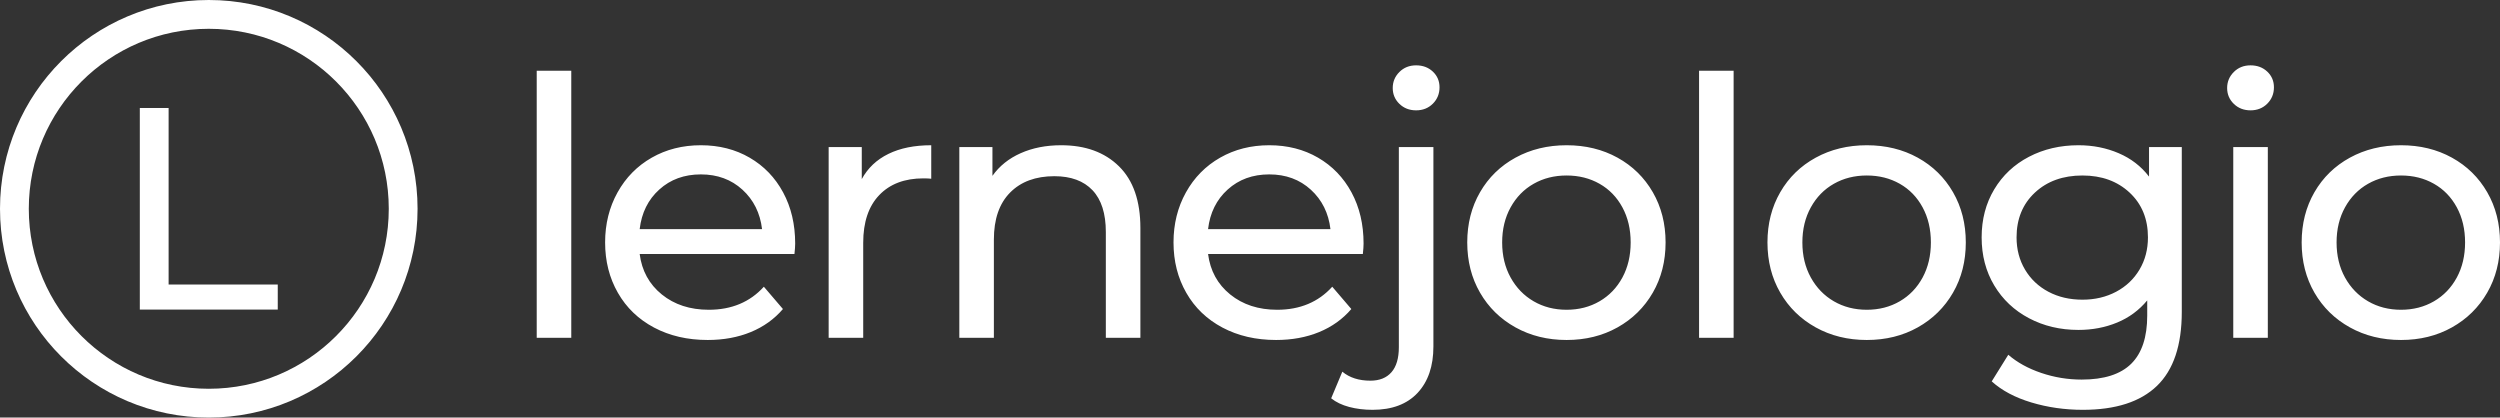 <?xml version="1.0" standalone="no"?><!-- Generator: Gravit.io --><svg xmlns="http://www.w3.org/2000/svg" xmlns:xlink="http://www.w3.org/1999/xlink" style="isolation:isolate" viewBox="334 210 173.625 29" width="173.625" height="29"><rect x="334" y="210" width="173.625" height="29" fill="#333333" stroke="none"/><defs><clipPath id="_clipPath_9c748dpy9m2NvOL6lXs9G3uOZ8rQ23n3"><rect x="334" y="210" width="173.625" height="29"/></clipPath></defs><g clip-path="url(#_clipPath_9c748dpy9m2NvOL6lXs9G3uOZ8rQ23n3)"><path d=" M 371.275 233.462 L 371.275 214.913 L 373.675 214.913 L 373.675 233.462 L 371.275 233.462 L 371.275 233.462 Z  M 389.225 226.913 L 389.225 226.913 Q 389.225 227.188 389.175 227.638 L 389.175 227.638 L 378.425 227.638 L 378.425 227.638 Q 378.65 229.388 379.963 230.45 L 379.963 230.45 L 379.963 230.45 Q 381.275 231.513 383.225 231.513 L 383.225 231.513 L 383.225 231.513 Q 385.6 231.513 387.05 229.913 L 387.05 229.913 L 388.375 231.462 L 388.375 231.462 Q 387.475 232.513 386.138 233.063 L 386.138 233.063 L 386.138 233.063 Q 384.8 233.612 383.15 233.612 L 383.15 233.612 L 383.15 233.612 Q 381.05 233.612 379.425 232.75 L 379.425 232.75 L 379.425 232.75 Q 377.8 231.888 376.913 230.337 L 376.913 230.337 L 376.913 230.337 Q 376.025 228.788 376.025 226.837 L 376.025 226.837 L 376.025 226.837 Q 376.025 224.913 376.888 223.362 L 376.888 223.362 L 376.888 223.362 Q 377.75 221.813 379.263 220.95 L 379.263 220.95 L 379.263 220.95 Q 380.775 220.087 382.675 220.087 L 382.675 220.087 L 382.675 220.087 Q 384.575 220.087 386.063 220.95 L 386.063 220.95 L 386.063 220.95 Q 387.55 221.813 388.388 223.362 L 388.388 223.362 L 388.388 223.362 Q 389.225 224.913 389.225 226.913 L 389.225 226.913 L 389.225 226.913 Z  M 382.675 222.112 L 382.675 222.112 Q 380.95 222.112 379.788 223.163 L 379.788 223.163 L 379.788 223.163 Q 378.625 224.212 378.425 225.913 L 378.425 225.913 L 386.925 225.913 L 386.925 225.913 Q 386.725 224.237 385.563 223.175 L 385.563 223.175 L 385.563 223.175 Q 384.4 222.112 382.675 222.112 L 382.675 222.112 L 382.675 222.112 Z  M 393.85 222.438 L 393.85 222.438 Q 394.475 221.288 395.7 220.688 L 395.7 220.688 L 395.7 220.688 Q 396.925 220.087 398.675 220.087 L 398.675 220.087 L 398.675 222.413 L 398.675 222.413 Q 398.475 222.388 398.125 222.388 L 398.125 222.388 L 398.125 222.388 Q 396.175 222.388 395.063 223.55 L 395.063 223.55 L 395.063 223.55 Q 393.95 224.712 393.95 226.862 L 393.95 226.862 L 393.95 233.462 L 391.55 233.462 L 391.55 220.212 L 393.85 220.212 L 393.85 222.438 L 393.85 222.438 Z  M 407.7 220.087 L 407.7 220.087 Q 410.225 220.087 411.713 221.55 L 411.713 221.55 L 411.713 221.55 Q 413.2 223.013 413.2 225.837 L 413.2 225.837 L 413.2 233.462 L 410.8 233.462 L 410.8 226.112 L 410.8 226.112 Q 410.8 224.188 409.875 223.212 L 409.875 223.212 L 409.875 223.212 Q 408.95 222.237 407.225 222.237 L 407.225 222.237 L 407.225 222.237 Q 405.275 222.237 404.15 223.375 L 404.15 223.375 L 404.15 223.375 Q 403.025 224.513 403.025 226.638 L 403.025 226.638 L 403.025 233.462 L 400.625 233.462 L 400.625 220.212 L 402.925 220.212 L 402.925 222.212 L 402.925 222.212 Q 403.65 221.188 404.888 220.638 L 404.888 220.638 L 404.888 220.638 Q 406.125 220.087 407.7 220.087 L 407.7 220.087 L 407.7 220.087 Z  M 428.7 226.913 L 428.7 226.913 Q 428.7 227.188 428.65 227.638 L 428.65 227.638 L 417.9 227.638 L 417.9 227.638 Q 418.125 229.388 419.438 230.45 L 419.438 230.45 L 419.438 230.45 Q 420.75 231.513 422.7 231.513 L 422.7 231.513 L 422.7 231.513 Q 425.075 231.513 426.525 229.913 L 426.525 229.913 L 427.85 231.462 L 427.85 231.462 Q 426.95 232.513 425.613 233.063 L 425.613 233.063 L 425.613 233.063 Q 424.275 233.612 422.625 233.612 L 422.625 233.612 L 422.625 233.612 Q 420.525 233.612 418.9 232.75 L 418.9 232.75 L 418.9 232.75 Q 417.275 231.888 416.388 230.337 L 416.388 230.337 L 416.388 230.337 Q 415.5 228.788 415.5 226.837 L 415.5 226.837 L 415.5 226.837 Q 415.5 224.913 416.363 223.362 L 416.363 223.362 L 416.363 223.362 Q 417.225 221.813 418.738 220.95 L 418.738 220.95 L 418.738 220.95 Q 420.25 220.087 422.15 220.087 L 422.15 220.087 L 422.15 220.087 Q 424.05 220.087 425.538 220.95 L 425.538 220.95 L 425.538 220.95 Q 427.025 221.813 427.863 223.362 L 427.863 223.362 L 427.863 223.362 Q 428.7 224.913 428.7 226.913 L 428.7 226.913 L 428.7 226.913 Z  M 422.15 222.112 L 422.15 222.112 Q 420.425 222.112 419.263 223.163 L 419.263 223.163 L 419.263 223.163 Q 418.1 224.212 417.9 225.913 L 417.9 225.913 L 426.4 225.913 L 426.4 225.913 Q 426.2 224.237 425.038 223.175 L 425.038 223.175 L 425.038 223.175 Q 423.875 222.112 422.15 222.112 L 422.15 222.112 L 422.15 222.112 Z  M 429.325 238.462 L 429.325 238.462 Q 428.45 238.462 427.7 238.263 L 427.7 238.263 L 427.7 238.263 Q 426.95 238.063 426.45 237.663 L 426.45 237.663 L 427.225 235.813 L 427.225 235.813 Q 427.975 236.438 429.175 236.438 L 429.175 236.438 L 429.175 236.438 Q 430.125 236.438 430.638 235.85 L 430.638 235.85 L 430.638 235.85 Q 431.15 235.263 431.15 234.112 L 431.15 234.112 L 431.15 220.212 L 433.55 220.212 L 433.55 234.063 L 433.55 234.063 Q 433.55 236.112 432.45 237.288 L 432.45 237.288 L 432.45 237.288 Q 431.35 238.462 429.325 238.462 L 429.325 238.462 L 429.325 238.462 Z  M 432.35 217.663 L 432.35 217.663 Q 431.65 217.663 431.188 217.212 L 431.188 217.212 L 431.188 217.212 Q 430.725 216.763 430.725 216.112 L 430.725 216.112 L 430.725 216.112 Q 430.725 215.462 431.188 215 L 431.188 215 L 431.188 215 Q 431.65 214.538 432.35 214.538 L 432.35 214.538 L 432.35 214.538 Q 433.05 214.538 433.513 214.975 L 433.513 214.975 L 433.513 214.975 Q 433.975 215.413 433.975 216.063 L 433.975 216.063 L 433.975 216.063 Q 433.975 216.737 433.513 217.2 L 433.513 217.2 L 433.513 217.2 Q 433.05 217.663 432.35 217.663 L 432.35 217.663 L 432.35 217.663 Z  M 442.8 233.612 L 442.8 233.612 Q 440.825 233.612 439.25 232.737 L 439.25 232.737 L 439.25 232.737 Q 437.675 231.862 436.788 230.325 L 436.788 230.325 L 436.788 230.325 Q 435.9 228.788 435.9 226.837 L 435.9 226.837 L 435.9 226.837 Q 435.9 224.888 436.788 223.35 L 436.788 223.35 L 436.788 223.35 Q 437.675 221.813 439.25 220.95 L 439.25 220.95 L 439.25 220.95 Q 440.825 220.087 442.8 220.087 L 442.8 220.087 L 442.8 220.087 Q 444.775 220.087 446.338 220.95 L 446.338 220.95 L 446.338 220.95 Q 447.9 221.813 448.788 223.35 L 448.788 223.35 L 448.788 223.35 Q 449.675 224.888 449.675 226.837 L 449.675 226.837 L 449.675 226.837 Q 449.675 228.788 448.788 230.325 L 448.788 230.325 L 448.788 230.325 Q 447.9 231.862 446.338 232.737 L 446.338 232.737 L 446.338 232.737 Q 444.775 233.612 442.8 233.612 L 442.8 233.612 L 442.8 233.612 Z  M 442.8 231.513 L 442.8 231.513 Q 444.075 231.513 445.088 230.925 L 445.088 230.925 L 445.088 230.925 Q 446.1 230.337 446.675 229.275 L 446.675 229.275 L 446.675 229.275 Q 447.25 228.212 447.25 226.837 L 447.25 226.837 L 447.25 226.837 Q 447.25 225.462 446.675 224.4 L 446.675 224.4 L 446.675 224.4 Q 446.1 223.337 445.088 222.763 L 445.088 222.763 L 445.088 222.763 Q 444.075 222.188 442.8 222.188 L 442.8 222.188 L 442.8 222.188 Q 441.525 222.188 440.513 222.763 L 440.513 222.763 L 440.513 222.763 Q 439.5 223.337 438.913 224.4 L 438.913 224.4 L 438.913 224.4 Q 438.325 225.462 438.325 226.837 L 438.325 226.837 L 438.325 226.837 Q 438.325 228.212 438.913 229.275 L 438.913 229.275 L 438.913 229.275 Q 439.5 230.337 440.513 230.925 L 440.513 230.925 L 440.513 230.925 Q 441.525 231.513 442.8 231.513 L 442.8 231.513 L 442.8 231.513 Z  M 452 233.462 L 452 214.913 L 454.4 214.913 L 454.4 233.462 L 452 233.462 L 452 233.462 Z  M 463.65 233.612 L 463.65 233.612 Q 461.675 233.612 460.1 232.737 L 460.1 232.737 L 460.1 232.737 Q 458.525 231.862 457.638 230.325 L 457.638 230.325 L 457.638 230.325 Q 456.75 228.788 456.75 226.837 L 456.75 226.837 L 456.75 226.837 Q 456.75 224.888 457.638 223.35 L 457.638 223.35 L 457.638 223.35 Q 458.525 221.813 460.1 220.95 L 460.1 220.95 L 460.1 220.95 Q 461.675 220.087 463.65 220.087 L 463.65 220.087 L 463.65 220.087 Q 465.625 220.087 467.188 220.95 L 467.188 220.95 L 467.188 220.95 Q 468.75 221.813 469.638 223.35 L 469.638 223.35 L 469.638 223.35 Q 470.525 224.888 470.525 226.837 L 470.525 226.837 L 470.525 226.837 Q 470.525 228.788 469.638 230.325 L 469.638 230.325 L 469.638 230.325 Q 468.75 231.862 467.188 232.737 L 467.188 232.737 L 467.188 232.737 Q 465.625 233.612 463.65 233.612 L 463.65 233.612 L 463.65 233.612 Z  M 463.65 231.513 L 463.65 231.513 Q 464.925 231.513 465.938 230.925 L 465.938 230.925 L 465.938 230.925 Q 466.95 230.337 467.525 229.275 L 467.525 229.275 L 467.525 229.275 Q 468.1 228.212 468.1 226.837 L 468.1 226.837 L 468.1 226.837 Q 468.1 225.462 467.525 224.4 L 467.525 224.4 L 467.525 224.4 Q 466.95 223.337 465.938 222.763 L 465.938 222.763 L 465.938 222.763 Q 464.925 222.188 463.65 222.188 L 463.65 222.188 L 463.65 222.188 Q 462.375 222.188 461.362 222.763 L 461.362 222.763 L 461.362 222.763 Q 460.35 223.337 459.763 224.4 L 459.763 224.4 L 459.763 224.4 Q 459.175 225.462 459.175 226.837 L 459.175 226.837 L 459.175 226.837 Q 459.175 228.212 459.763 229.275 L 459.763 229.275 L 459.763 229.275 Q 460.35 230.337 461.362 230.925 L 461.362 230.925 L 461.362 230.925 Q 462.375 231.513 463.65 231.513 L 463.65 231.513 L 463.65 231.513 Z  M 483.25 220.212 L 485.525 220.212 L 485.525 231.663 L 485.525 231.663 Q 485.525 235.138 483.8 236.8 L 483.8 236.8 L 483.8 236.8 Q 482.075 238.462 478.65 238.462 L 478.65 238.462 L 478.65 238.462 Q 476.775 238.462 475.075 237.95 L 475.075 237.95 L 475.075 237.95 Q 473.375 237.438 472.325 236.487 L 472.325 236.487 L 473.475 234.638 L 473.475 234.638 Q 474.4 235.438 475.763 235.9 L 475.763 235.9 L 475.763 235.9 Q 477.125 236.362 478.575 236.362 L 478.575 236.362 L 478.575 236.362 Q 480.9 236.362 482.013 235.263 L 482.013 235.263 L 482.013 235.263 Q 483.125 234.163 483.125 231.913 L 483.125 231.913 L 483.125 230.862 L 483.125 230.862 Q 482.275 231.888 481.038 232.4 L 481.038 232.4 L 481.038 232.4 Q 479.8 232.913 478.35 232.913 L 478.35 232.913 L 478.35 232.913 Q 476.45 232.913 474.913 232.1 L 474.913 232.1 L 474.913 232.1 Q 473.375 231.288 472.5 229.825 L 472.5 229.825 L 472.5 229.825 Q 471.625 228.362 471.625 226.487 L 471.625 226.487 L 471.625 226.487 Q 471.625 224.612 472.5 223.15 L 472.5 223.15 L 472.5 223.15 Q 473.375 221.688 474.913 220.888 L 474.913 220.888 L 474.913 220.888 Q 476.45 220.087 478.35 220.087 L 478.35 220.087 L 478.35 220.087 Q 479.85 220.087 481.138 220.638 L 481.138 220.638 L 481.138 220.638 Q 482.425 221.188 483.25 222.263 L 483.25 222.263 L 483.25 220.212 L 483.25 220.212 Z  M 478.625 230.813 L 478.625 230.813 Q 479.925 230.813 480.963 230.263 L 480.963 230.263 L 480.963 230.263 Q 482 229.712 482.588 228.725 L 482.588 228.725 L 482.588 228.725 Q 483.175 227.737 483.175 226.487 L 483.175 226.487 L 483.175 226.487 Q 483.175 224.563 481.9 223.375 L 481.9 223.375 L 481.9 223.375 Q 480.625 222.188 478.625 222.188 L 478.625 222.188 L 478.625 222.188 Q 476.6 222.188 475.325 223.375 L 475.325 223.375 L 475.325 223.375 Q 474.05 224.563 474.05 226.487 L 474.05 226.487 L 474.05 226.487 Q 474.05 227.737 474.638 228.725 L 474.638 228.725 L 474.638 228.725 Q 475.225 229.712 476.263 230.263 L 476.263 230.263 L 476.263 230.263 Q 477.3 230.813 478.625 230.813 L 478.625 230.813 L 478.625 230.813 Z  M 489.1 233.462 L 489.1 220.212 L 491.5 220.212 L 491.5 233.462 L 489.1 233.462 L 489.1 233.462 Z  M 490.3 217.663 L 490.3 217.663 Q 489.6 217.663 489.138 217.212 L 489.138 217.212 L 489.138 217.212 Q 488.675 216.763 488.675 216.112 L 488.675 216.112 L 488.675 216.112 Q 488.675 215.462 489.138 215 L 489.138 215 L 489.138 215 Q 489.6 214.538 490.3 214.538 L 490.3 214.538 L 490.3 214.538 Q 491 214.538 491.463 214.975 L 491.463 214.975 L 491.463 214.975 Q 491.925 215.413 491.925 216.063 L 491.925 216.063 L 491.925 216.063 Q 491.925 216.737 491.463 217.2 L 491.463 217.2 L 491.463 217.2 Q 491 217.663 490.3 217.663 L 490.3 217.663 L 490.3 217.663 Z  M 500.75 233.612 L 500.75 233.612 Q 498.775 233.612 497.2 232.737 L 497.2 232.737 L 497.2 232.737 Q 495.625 231.862 494.737 230.325 L 494.737 230.325 L 494.737 230.325 Q 493.85 228.788 493.85 226.837 L 493.85 226.837 L 493.85 226.837 Q 493.85 224.888 494.737 223.35 L 494.737 223.35 L 494.737 223.35 Q 495.625 221.813 497.2 220.95 L 497.2 220.95 L 497.2 220.95 Q 498.775 220.087 500.75 220.087 L 500.75 220.087 L 500.75 220.087 Q 502.725 220.087 504.288 220.95 L 504.288 220.95 L 504.288 220.95 Q 505.85 221.813 506.737 223.35 L 506.737 223.35 L 506.737 223.35 Q 507.625 224.888 507.625 226.837 L 507.625 226.837 L 507.625 226.837 Q 507.625 228.788 506.737 230.325 L 506.737 230.325 L 506.737 230.325 Q 505.85 231.862 504.288 232.737 L 504.288 232.737 L 504.288 232.737 Q 502.725 233.612 500.75 233.612 L 500.75 233.612 L 500.75 233.612 Z  M 500.75 231.513 L 500.75 231.513 Q 502.025 231.513 503.038 230.925 L 503.038 230.925 L 503.038 230.925 Q 504.05 230.337 504.625 229.275 L 504.625 229.275 L 504.625 229.275 Q 505.2 228.212 505.2 226.837 L 505.2 226.837 L 505.2 226.837 Q 505.2 225.462 504.625 224.4 L 504.625 224.4 L 504.625 224.4 Q 504.05 223.337 503.038 222.763 L 503.038 222.763 L 503.038 222.763 Q 502.025 222.188 500.75 222.188 L 500.75 222.188 L 500.75 222.188 Q 499.475 222.188 498.463 222.763 L 498.463 222.763 L 498.463 222.763 Q 497.45 223.337 496.862 224.4 L 496.862 224.4 L 496.862 224.4 Q 496.275 225.462 496.275 226.837 L 496.275 226.837 L 496.275 226.837 Q 496.275 228.212 496.862 229.275 L 496.862 229.275 L 496.862 229.275 Q 497.45 230.337 498.463 230.925 L 498.463 230.925 L 498.463 230.925 Q 499.475 231.513 500.75 231.513 L 500.75 231.513 L 500.75 231.513 Z " fill="rgb(255,255,255)"/><path d=" M 343.71 231.5 L 343.71 217.5 L 345.71 217.5 L 345.71 229.76 L 353.29 229.76 L 353.29 231.5 L 343.71 231.5 Z " fill="rgb(255,255,255)"/><circle vector-effect="non-scaling-stroke" cx="348.5" cy="224.5" r="13.5" fill="none" stroke-width="2" stroke="rgb(255,255,255)" stroke-linejoin="miter" stroke-linecap="square" stroke-miterlimit="3"/></g></svg>
